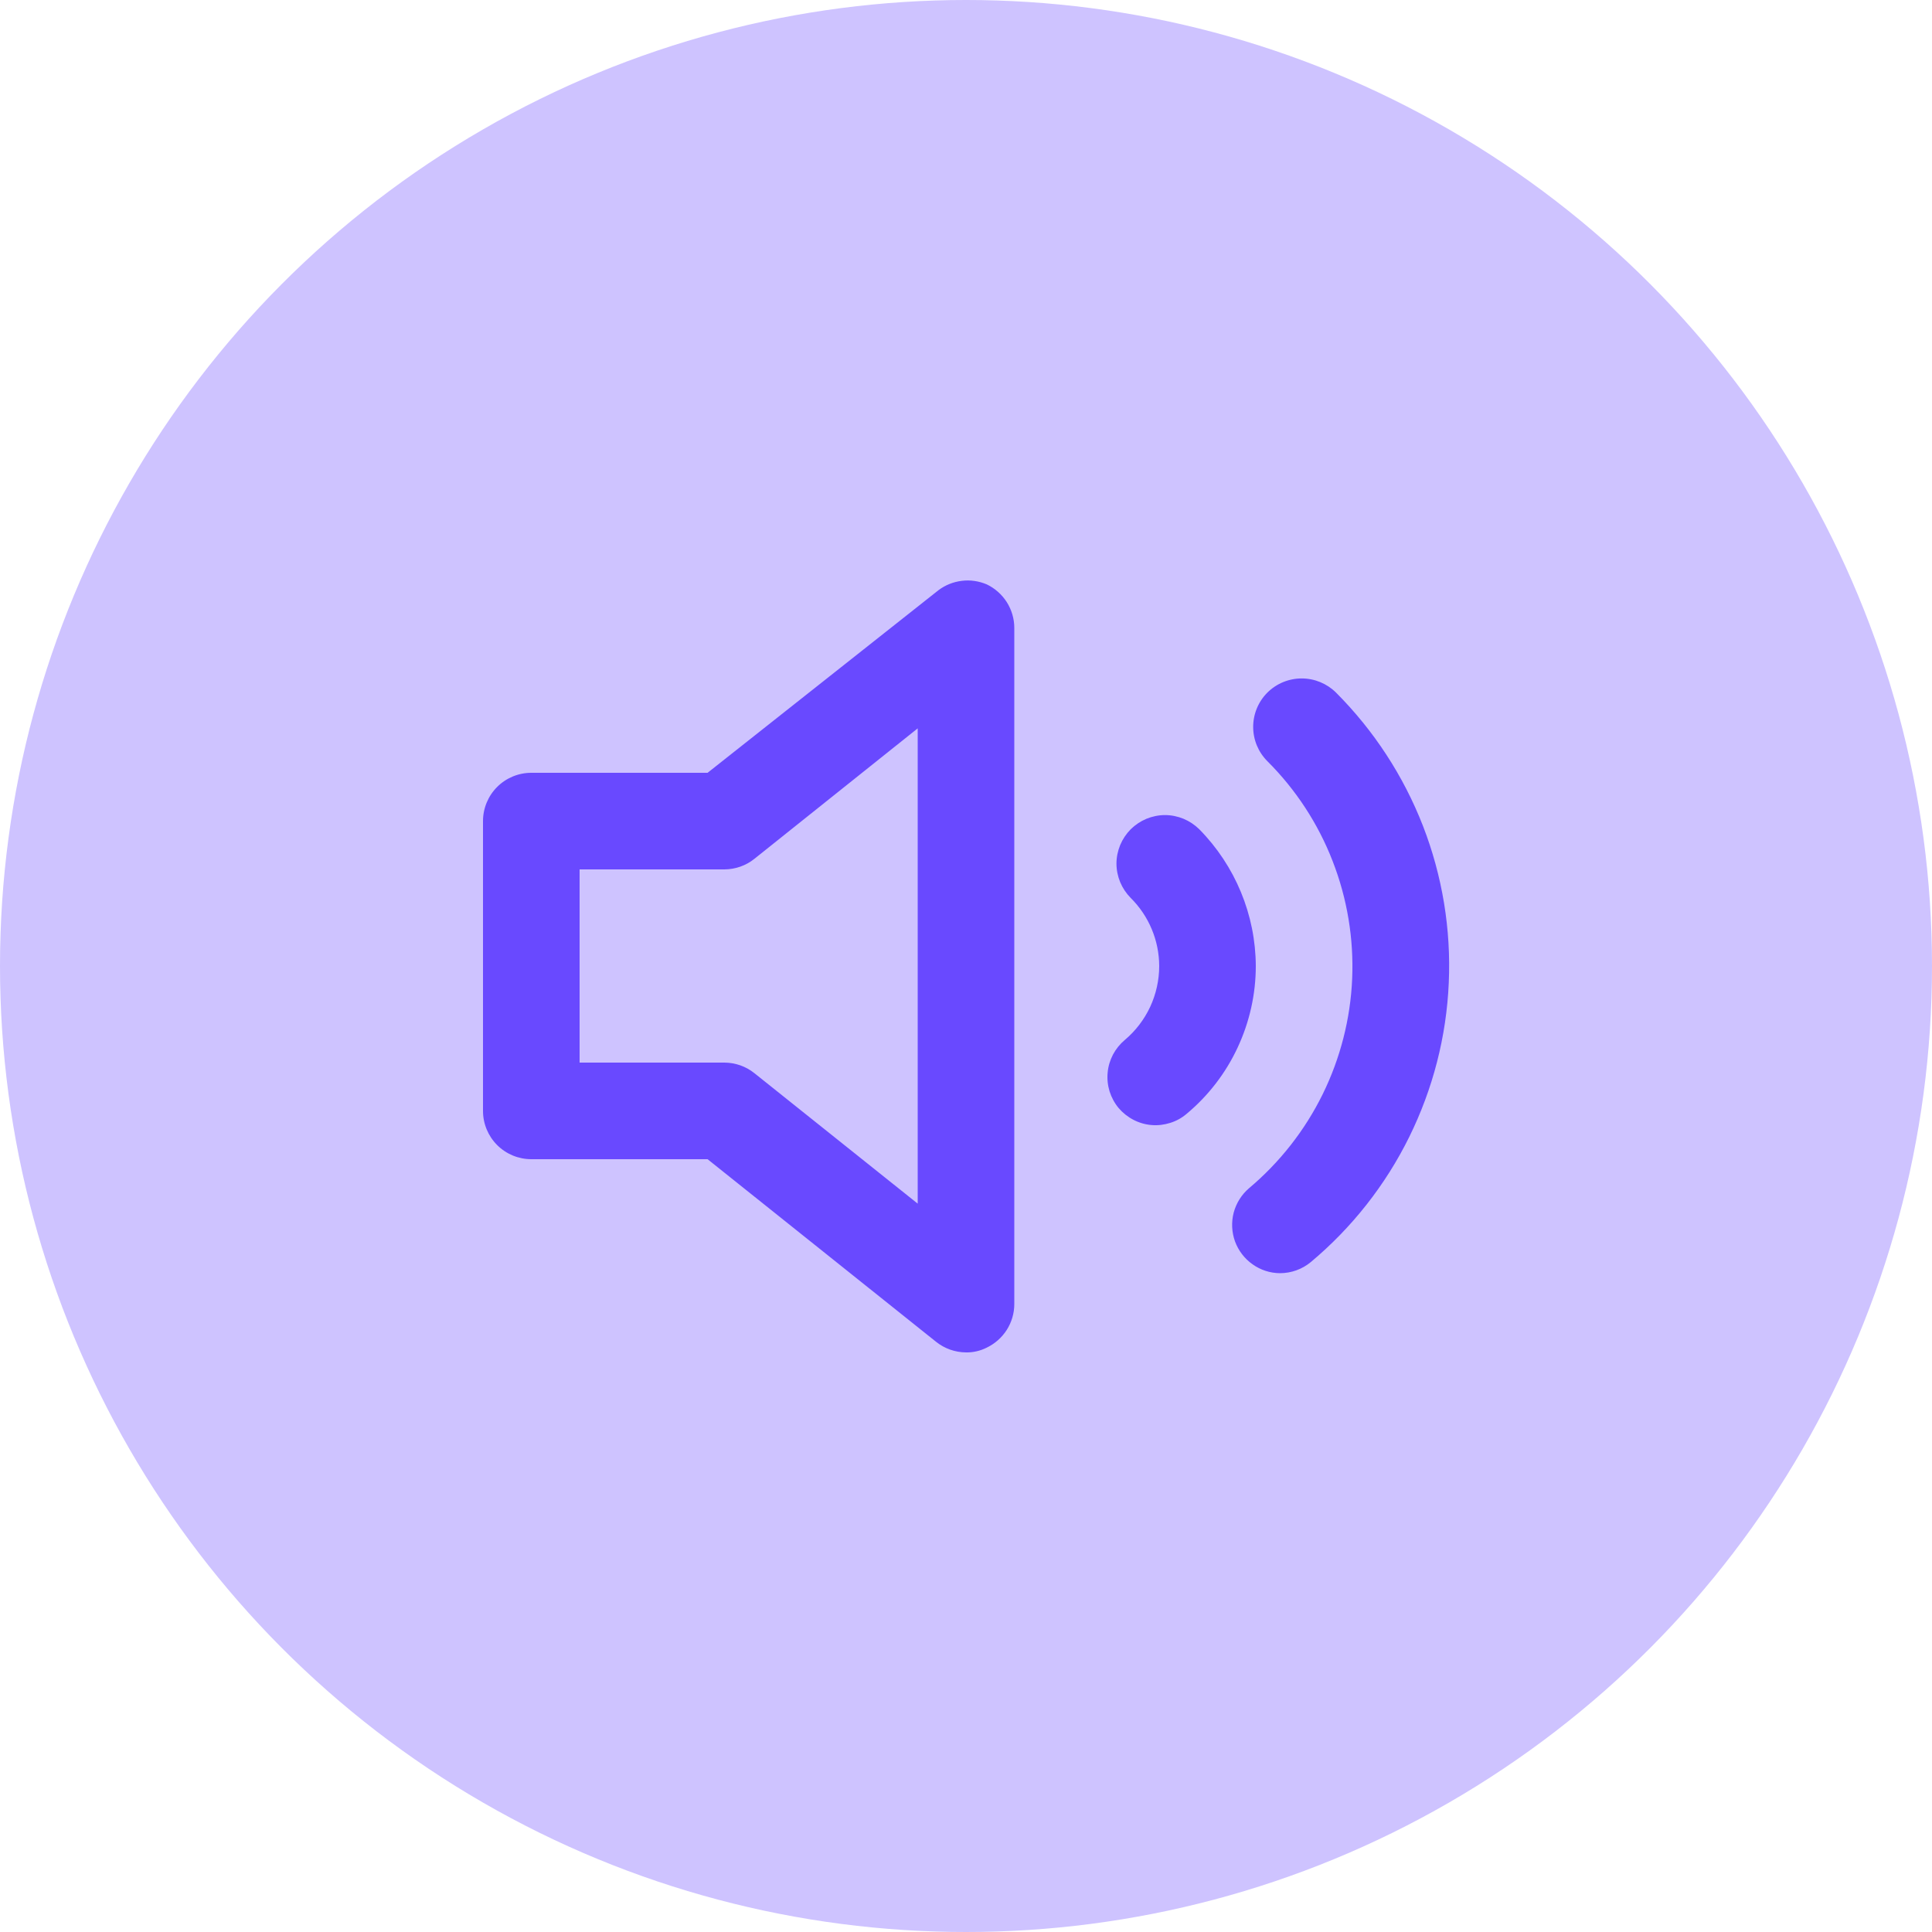 <svg width="25" height="25" viewBox="0 0 25 25" fill="none" xmlns="http://www.w3.org/2000/svg">
<circle cx="12.5" cy="12.5" r="12.5" fill="#CEC3FF"/>
<path d="M12.769 7.562C12.667 7.519 12.556 7.502 12.446 7.516C12.336 7.529 12.232 7.571 12.144 7.637L9.156 10H6.875C6.709 10 6.55 10.066 6.433 10.183C6.316 10.3 6.25 10.459 6.25 10.625V14.375C6.25 14.541 6.316 14.7 6.433 14.817C6.55 14.934 6.709 15 6.875 15H9.156L12.113 17.363C12.223 17.451 12.359 17.499 12.5 17.5C12.593 17.502 12.686 17.48 12.769 17.438C12.875 17.387 12.965 17.307 13.028 17.208C13.091 17.108 13.125 16.993 13.125 16.875V8.125C13.125 8.007 13.091 7.892 13.028 7.792C12.965 7.693 12.875 7.613 12.769 7.562ZM11.875 15.575L9.762 13.887C9.653 13.799 9.516 13.751 9.375 13.75H7.5V11.25H9.375C9.516 11.249 9.653 11.201 9.762 11.113L11.875 9.425V15.575ZM17.288 8.962C17.17 8.845 17.01 8.779 16.844 8.779C16.677 8.779 16.518 8.845 16.4 8.962C16.282 9.08 16.216 9.24 16.216 9.406C16.216 9.573 16.282 9.732 16.4 9.85C16.768 10.217 17.056 10.657 17.244 11.142C17.433 11.627 17.519 12.145 17.497 12.665C17.475 13.184 17.344 13.694 17.115 14.16C16.885 14.627 16.561 15.04 16.163 15.375C16.066 15.458 15.997 15.568 15.964 15.691C15.932 15.814 15.938 15.944 15.981 16.064C16.025 16.183 16.104 16.287 16.208 16.36C16.311 16.434 16.435 16.474 16.562 16.475C16.709 16.475 16.85 16.424 16.962 16.331C17.494 15.886 17.928 15.335 18.235 14.713C18.542 14.091 18.717 13.412 18.747 12.718C18.778 12.025 18.664 11.334 18.413 10.687C18.161 10.04 17.778 9.453 17.288 8.962ZM15.519 10.731C15.46 10.673 15.391 10.627 15.315 10.595C15.239 10.564 15.157 10.547 15.075 10.547C14.993 10.547 14.911 10.564 14.835 10.595C14.759 10.627 14.69 10.673 14.631 10.731C14.573 10.79 14.527 10.859 14.495 10.935C14.464 11.011 14.447 11.093 14.447 11.175C14.447 11.257 14.464 11.339 14.495 11.415C14.527 11.491 14.573 11.56 14.631 11.619C14.866 11.852 14.999 12.169 15 12.5C15 12.682 14.96 12.862 14.884 13.027C14.807 13.192 14.695 13.339 14.556 13.456C14.493 13.509 14.441 13.573 14.402 13.646C14.364 13.719 14.34 13.798 14.333 13.88C14.325 13.962 14.334 14.044 14.358 14.123C14.383 14.201 14.422 14.274 14.475 14.338C14.528 14.4 14.593 14.452 14.666 14.49C14.739 14.528 14.818 14.551 14.9 14.558C14.982 14.565 15.064 14.555 15.143 14.53C15.221 14.506 15.293 14.466 15.356 14.412C15.636 14.178 15.861 13.886 16.015 13.555C16.169 13.225 16.25 12.865 16.25 12.5C16.247 11.838 15.984 11.203 15.519 10.731Z" fill="#6949FF"/>
</svg>
